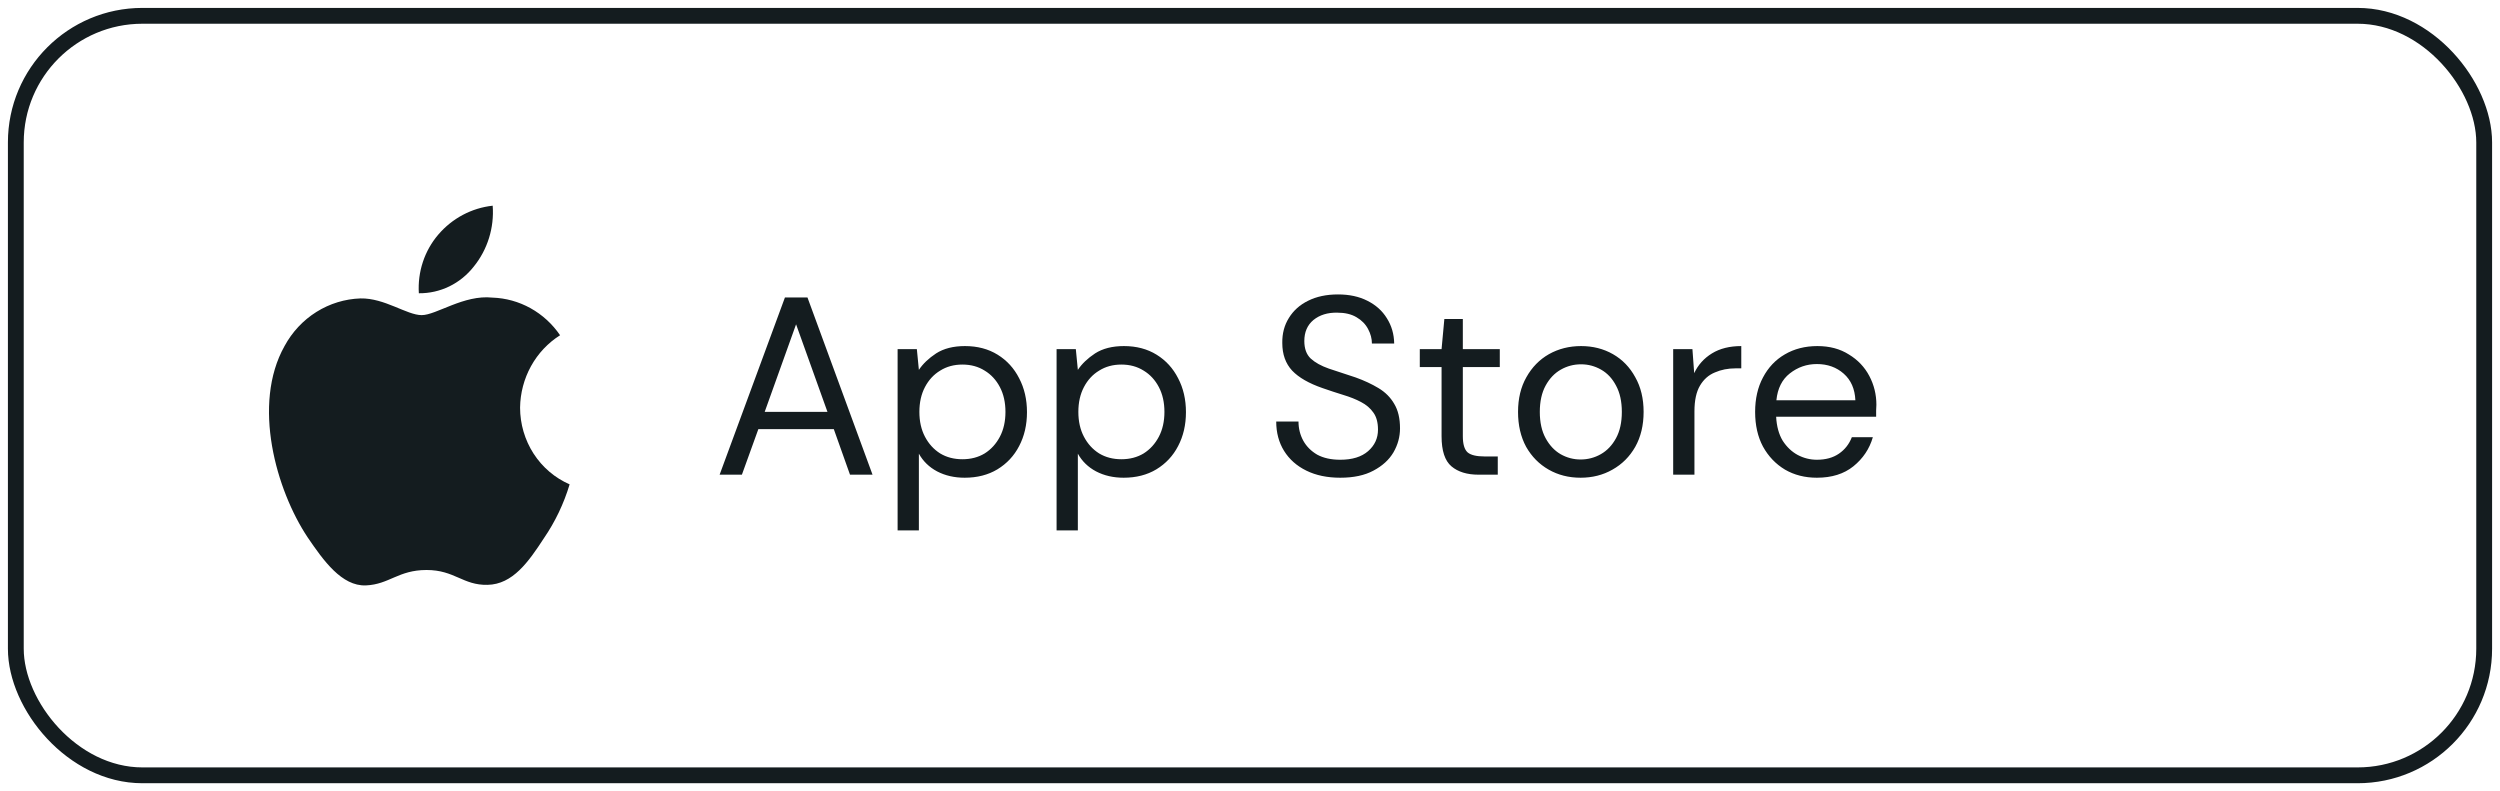 <svg width="158" height="50" viewBox="0 0 158 50" fill="none" xmlns="http://www.w3.org/2000/svg">
<path d="M32.869 25.763C32.881 24.843 33.119 23.941 33.56 23.141C34.002 22.341 34.634 21.669 35.397 21.187C34.912 20.476 34.273 19.891 33.53 19.478C32.787 19.065 31.96 18.836 31.116 18.809C29.315 18.615 27.57 19.916 26.652 19.916C25.716 19.916 24.303 18.828 22.782 18.86C21.798 18.893 20.839 19.187 19.998 19.714C19.157 20.241 18.464 20.983 17.985 21.867C15.911 25.557 17.458 30.981 19.445 33.964C20.439 35.425 21.601 37.056 23.121 36.998C24.608 36.935 25.164 36.024 26.959 36.024C28.738 36.024 29.259 36.998 30.811 36.962C32.407 36.935 33.412 35.494 34.372 34.02C35.086 32.979 35.635 31.829 36 30.611C35.073 30.208 34.281 29.534 33.724 28.672C33.168 27.809 32.87 26.798 32.869 25.763Z" fill="#141C1F"/>
<path d="M29.943 16.847C30.813 15.774 31.242 14.393 31.138 13C29.808 13.144 28.58 13.797 27.698 14.829C27.267 15.334 26.936 15.92 26.726 16.556C26.515 17.192 26.429 17.864 26.471 18.534C27.137 18.541 27.794 18.393 28.396 18.101C28.997 17.808 29.526 17.38 29.943 16.847Z" fill="#141C1F"/>
<path d="M45.48 30L49.608 18.8H51.032L55.144 30H53.72L52.696 27.12H47.928L46.888 30H45.48ZM48.328 26.032H52.296L50.312 20.496L48.328 26.032ZM56.729 33.52V22.064H57.945L58.073 23.376C58.329 22.992 58.692 22.645 59.161 22.336C59.641 22.027 60.249 21.872 60.985 21.872C61.774 21.872 62.462 22.053 63.049 22.416C63.636 22.779 64.089 23.275 64.409 23.904C64.74 24.533 64.905 25.248 64.905 26.048C64.905 26.848 64.74 27.563 64.409 28.192C64.089 28.811 63.63 29.301 63.033 29.664C62.446 30.016 61.758 30.192 60.969 30.192C60.318 30.192 59.737 30.059 59.225 29.792C58.724 29.525 58.34 29.152 58.073 28.672V33.52H56.729ZM60.825 29.024C61.358 29.024 61.828 28.901 62.233 28.656C62.638 28.4 62.958 28.048 63.193 27.6C63.428 27.152 63.545 26.629 63.545 26.032C63.545 25.435 63.428 24.912 63.193 24.464C62.958 24.016 62.638 23.669 62.233 23.424C61.828 23.168 61.358 23.04 60.825 23.04C60.292 23.04 59.822 23.168 59.417 23.424C59.012 23.669 58.692 24.016 58.457 24.464C58.222 24.912 58.105 25.435 58.105 26.032C58.105 26.629 58.222 27.152 58.457 27.6C58.692 28.048 59.012 28.4 59.417 28.656C59.822 28.901 60.292 29.024 60.825 29.024ZM66.776 33.52V22.064H67.992L68.12 23.376C68.376 22.992 68.739 22.645 69.208 22.336C69.688 22.027 70.296 21.872 71.032 21.872C71.821 21.872 72.509 22.053 73.096 22.416C73.683 22.779 74.136 23.275 74.456 23.904C74.787 24.533 74.952 25.248 74.952 26.048C74.952 26.848 74.787 27.563 74.456 28.192C74.136 28.811 73.677 29.301 73.08 29.664C72.493 30.016 71.805 30.192 71.016 30.192C70.365 30.192 69.784 30.059 69.272 29.792C68.77 29.525 68.386 29.152 68.12 28.672V33.52H66.776ZM70.872 29.024C71.405 29.024 71.874 28.901 72.28 28.656C72.685 28.4 73.005 28.048 73.24 27.6C73.475 27.152 73.592 26.629 73.592 26.032C73.592 25.435 73.475 24.912 73.24 24.464C73.005 24.016 72.685 23.669 72.28 23.424C71.874 23.168 71.405 23.04 70.872 23.04C70.338 23.04 69.869 23.168 69.464 23.424C69.058 23.669 68.739 24.016 68.504 24.464C68.269 24.912 68.152 25.435 68.152 26.032C68.152 26.629 68.269 27.152 68.504 27.6C68.739 28.048 69.058 28.4 69.464 28.656C69.869 28.901 70.338 29.024 70.872 29.024ZM84.705 30.192C83.884 30.192 83.169 30.043 82.561 29.744C81.953 29.445 81.484 29.029 81.153 28.496C80.823 27.963 80.657 27.344 80.657 26.64H82.065C82.065 27.077 82.166 27.483 82.369 27.856C82.572 28.219 82.865 28.512 83.249 28.736C83.644 28.949 84.129 29.056 84.705 29.056C85.463 29.056 86.049 28.875 86.465 28.512C86.881 28.149 87.089 27.696 87.089 27.152C87.089 26.704 86.993 26.347 86.801 26.08C86.609 25.803 86.348 25.579 86.017 25.408C85.697 25.237 85.324 25.088 84.897 24.96C84.481 24.832 84.044 24.688 83.585 24.528C82.721 24.229 82.081 23.861 81.665 23.424C81.249 22.976 81.041 22.395 81.041 21.68C81.031 21.083 81.169 20.555 81.457 20.096C81.745 19.627 82.15 19.264 82.673 19.008C83.207 18.741 83.836 18.608 84.561 18.608C85.276 18.608 85.894 18.741 86.417 19.008C86.951 19.275 87.361 19.643 87.649 20.112C87.948 20.581 88.103 21.115 88.113 21.712H86.705C86.705 21.403 86.625 21.099 86.465 20.8C86.305 20.491 86.06 20.24 85.729 20.048C85.409 19.856 85.004 19.76 84.513 19.76C83.905 19.749 83.404 19.904 83.009 20.224C82.625 20.544 82.433 20.987 82.433 21.552C82.433 22.032 82.567 22.4 82.833 22.656C83.111 22.912 83.495 23.125 83.985 23.296C84.476 23.456 85.041 23.643 85.681 23.856C86.215 24.048 86.695 24.272 87.121 24.528C87.548 24.784 87.879 25.115 88.113 25.52C88.359 25.925 88.481 26.443 88.481 27.072C88.481 27.605 88.343 28.112 88.065 28.592C87.788 29.061 87.367 29.445 86.801 29.744C86.246 30.043 85.548 30.192 84.705 30.192ZM93.443 30C92.718 30 92.147 29.824 91.731 29.472C91.315 29.12 91.107 28.485 91.107 27.568V23.2H89.731V22.064H91.107L91.283 20.16H92.451V22.064H94.787V23.2H92.451V27.568C92.451 28.069 92.552 28.411 92.755 28.592C92.958 28.763 93.315 28.848 93.827 28.848H94.659V30H93.443ZM99.892 30.192C99.145 30.192 98.473 30.021 97.876 29.68C97.278 29.339 96.804 28.859 96.452 28.24C96.111 27.611 95.94 26.875 95.94 26.032C95.94 25.189 96.116 24.459 96.468 23.84C96.82 23.211 97.294 22.725 97.892 22.384C98.5 22.043 99.177 21.872 99.924 21.872C100.671 21.872 101.343 22.043 101.94 22.384C102.537 22.725 103.007 23.211 103.348 23.84C103.7 24.459 103.876 25.189 103.876 26.032C103.876 26.875 103.7 27.611 103.348 28.24C102.996 28.859 102.516 29.339 101.908 29.68C101.311 30.021 100.639 30.192 99.892 30.192ZM99.892 29.04C100.351 29.04 100.777 28.928 101.172 28.704C101.567 28.48 101.887 28.144 102.132 27.696C102.377 27.248 102.5 26.693 102.5 26.032C102.5 25.371 102.377 24.816 102.132 24.368C101.897 23.92 101.583 23.584 101.188 23.36C100.793 23.136 100.372 23.024 99.924 23.024C99.465 23.024 99.038 23.136 98.644 23.36C98.249 23.584 97.929 23.92 97.684 24.368C97.439 24.816 97.316 25.371 97.316 26.032C97.316 26.693 97.439 27.248 97.684 27.696C97.929 28.144 98.244 28.48 98.628 28.704C99.022 28.928 99.444 29.04 99.892 29.04ZM105.745 30V22.064H106.961L107.073 23.584C107.318 23.061 107.691 22.645 108.193 22.336C108.694 22.027 109.313 21.872 110.049 21.872V23.28H109.681C109.211 23.28 108.779 23.365 108.385 23.536C107.99 23.696 107.675 23.973 107.441 24.368C107.206 24.763 107.089 25.307 107.089 26V30H105.745ZM114.828 30.192C114.071 30.192 113.399 30.021 112.812 29.68C112.226 29.328 111.762 28.843 111.42 28.224C111.09 27.605 110.924 26.875 110.924 26.032C110.924 25.2 111.09 24.475 111.42 23.856C111.751 23.227 112.21 22.741 112.796 22.4C113.394 22.048 114.082 21.872 114.86 21.872C115.628 21.872 116.29 22.048 116.844 22.4C117.41 22.741 117.842 23.195 118.14 23.76C118.439 24.325 118.588 24.933 118.588 25.584C118.588 25.701 118.583 25.819 118.572 25.936C118.572 26.053 118.572 26.187 118.572 26.336H112.252C112.284 26.944 112.423 27.451 112.668 27.856C112.924 28.251 113.239 28.549 113.612 28.752C113.996 28.955 114.402 29.056 114.828 29.056C115.383 29.056 115.847 28.928 116.22 28.672C116.594 28.416 116.866 28.069 117.036 27.632H118.364C118.151 28.368 117.74 28.981 117.132 29.472C116.535 29.952 115.767 30.192 114.828 30.192ZM114.828 23.008C114.188 23.008 113.618 23.205 113.116 23.6C112.626 23.984 112.343 24.549 112.268 25.296H117.26C117.228 24.581 116.983 24.021 116.524 23.616C116.066 23.211 115.5 23.008 114.828 23.008Z" fill="#141C1F"/>
<rect x="1" y="1" width="156" height="48" rx="8" stroke="#141C1F"/>
</svg>
